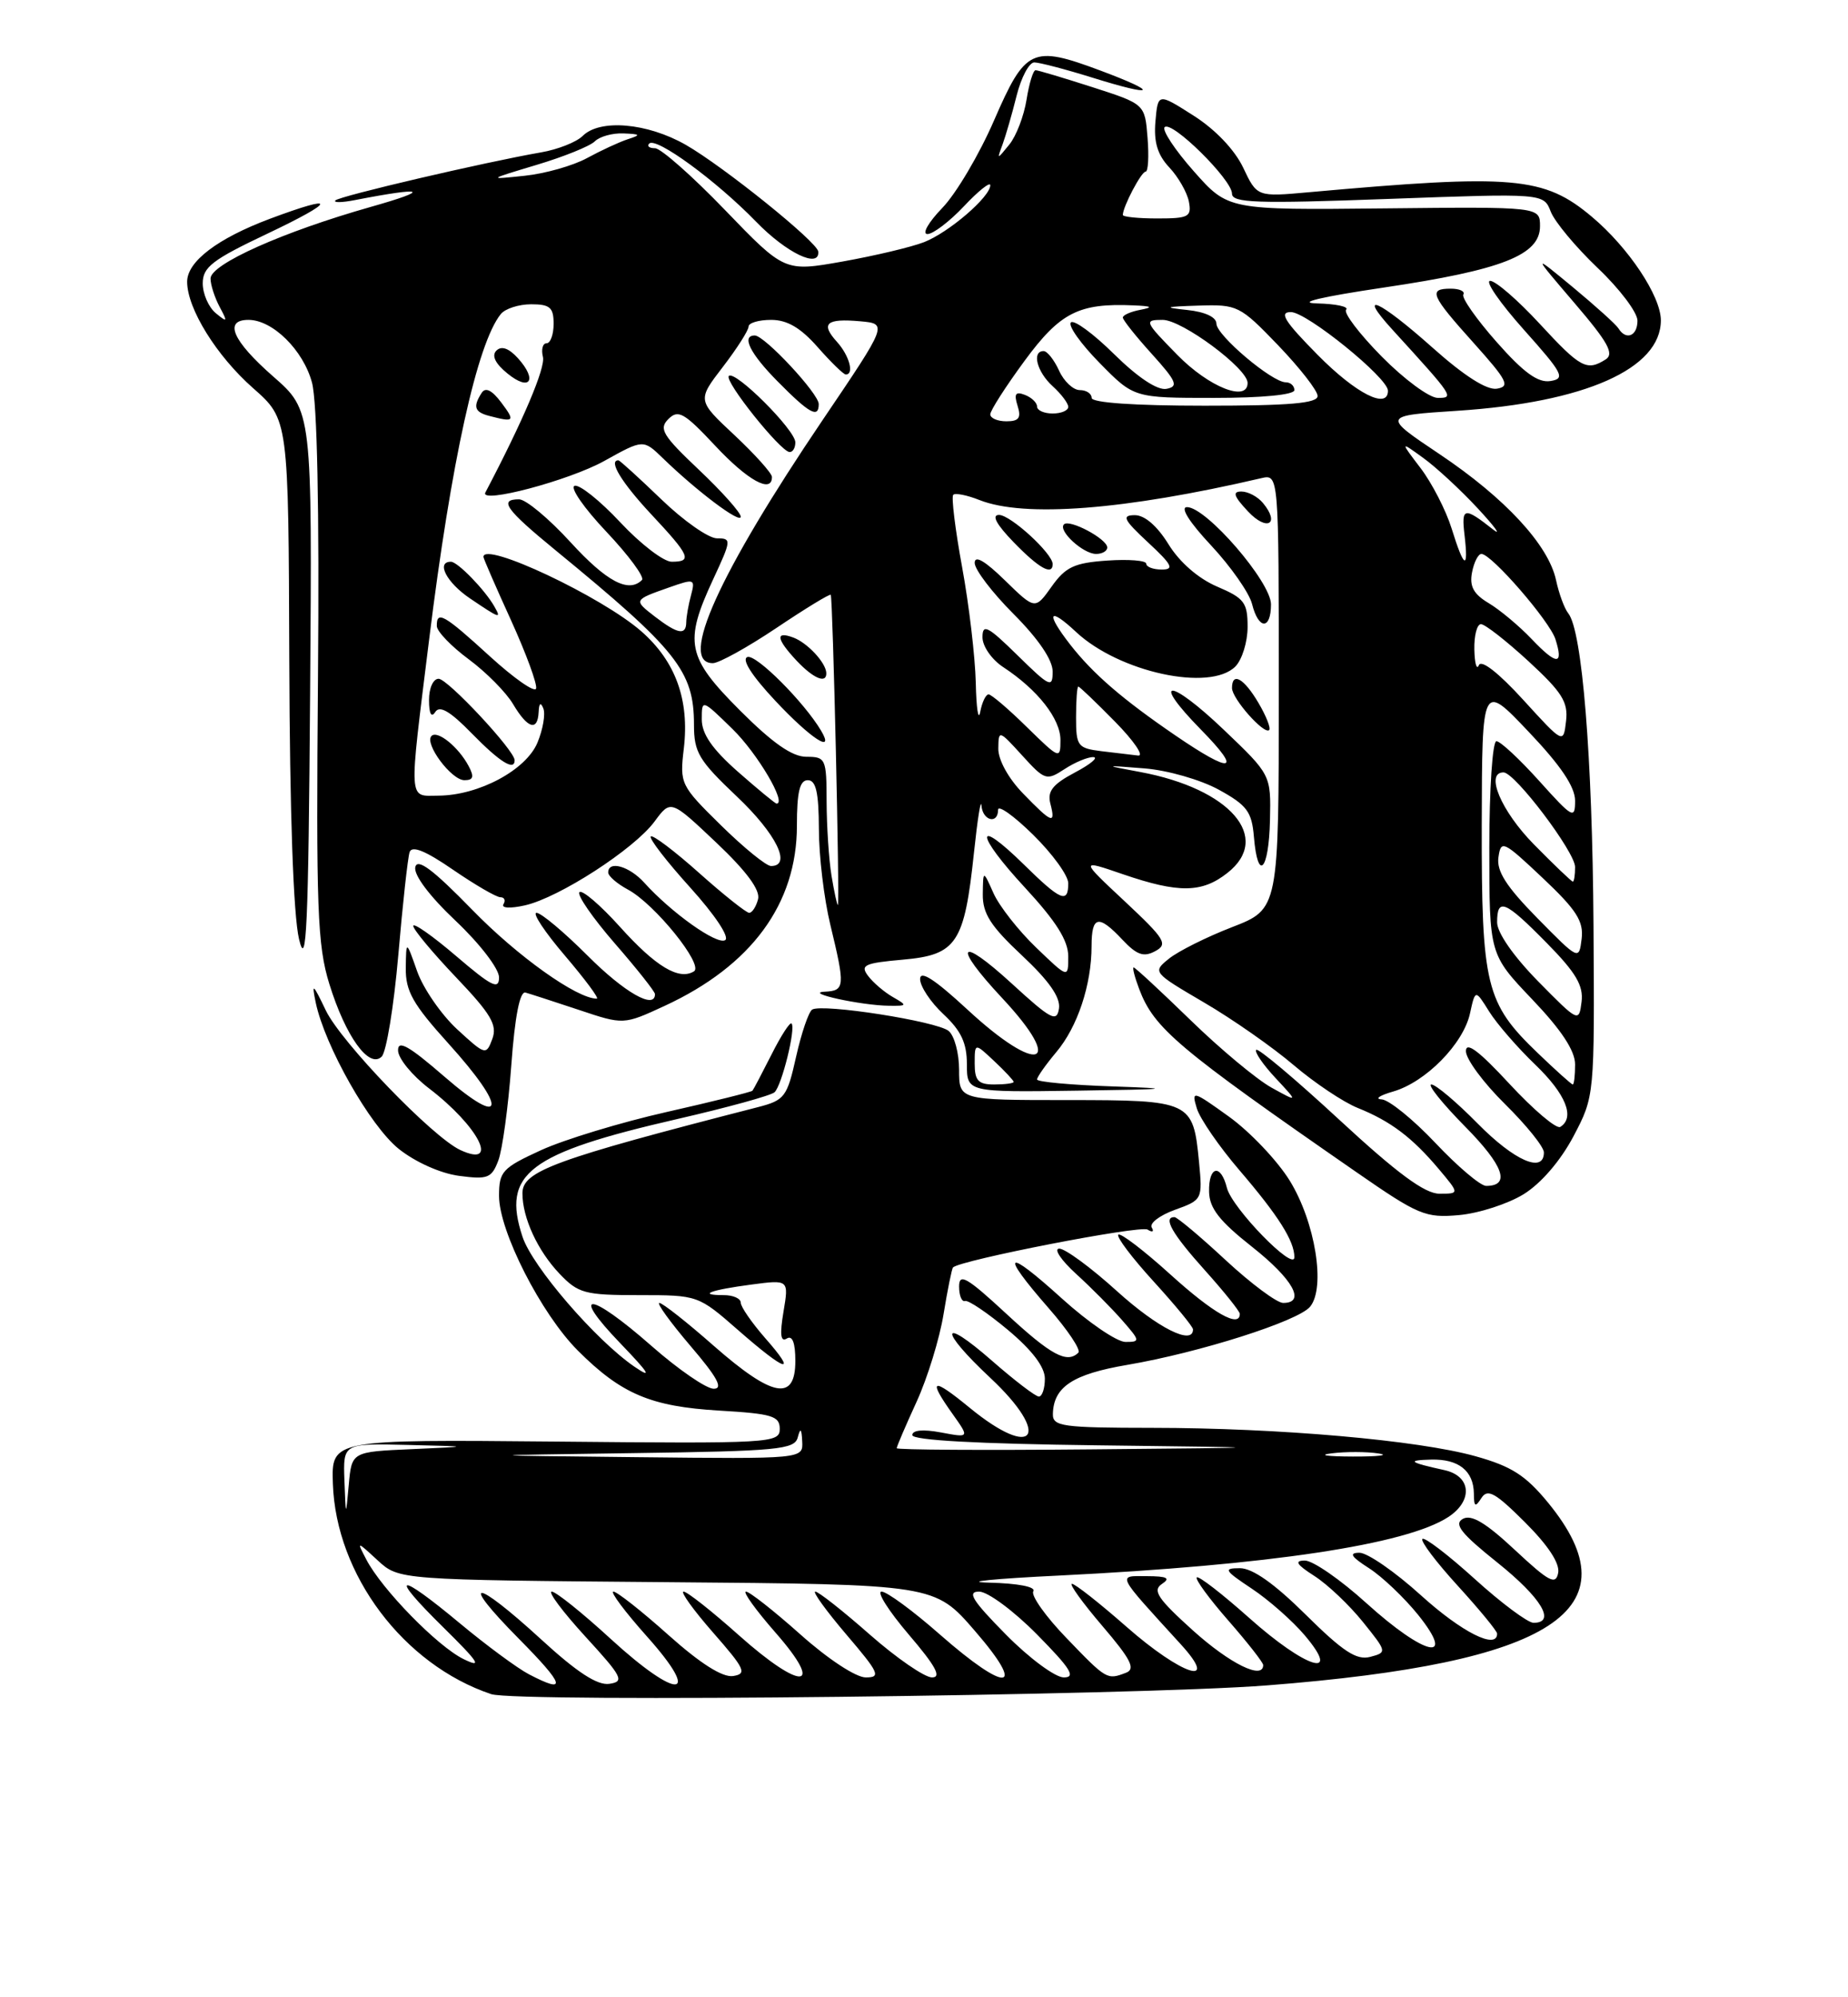 <?xml version="1.0" encoding="UTF-8" standalone="no"?>
<!DOCTYPE svg PUBLIC "-//W3C//DTD SVG 1.1//EN" "http://www.w3.org/Graphics/SVG/1.1/DTD/svg11.dtd" >
<svg xmlns="http://www.w3.org/2000/svg" xmlns:xlink="http://www.w3.org/1999/xlink" version="1.1" viewBox="0 0 237 256">
 <g >
 <path fill="currentColor"
d=" M 162.50 216.02 C 199.29 213.15 209.78 206.34 198.55 192.62 C 195.66 189.10 193.85 187.94 189.23 186.65 C 181.87 184.59 163.98 183.02 147.75 183.01 C 136.26 183.00 135.00 182.83 135.03 181.25 C 135.10 177.77 137.57 176.13 144.57 174.94 C 153.84 173.36 166.47 169.34 168.01 167.49 C 170.04 165.04 168.68 156.64 165.40 151.32 C 163.80 148.74 160.30 145.06 157.62 143.13 C 152.95 139.77 152.78 139.73 153.49 142.07 C 153.90 143.40 156.36 146.97 158.96 150.00 C 163.95 155.82 166.00 159.06 166.00 161.14 C 166.00 163.06 158.00 154.84 157.35 152.26 C 156.56 149.10 154.99 149.44 155.06 152.75 C 155.10 154.86 156.39 156.51 160.56 159.80 C 165.83 163.96 167.52 167.00 164.56 167.00 C 163.76 167.00 160.44 164.53 157.17 161.50 C 153.91 158.47 150.96 156.00 150.62 156.00 C 149.10 156.00 150.33 158.15 154.50 162.79 C 156.97 165.54 159.00 168.07 159.00 168.40 C 159.00 170.26 155.61 168.34 150.13 163.38 C 146.71 160.28 143.69 157.98 143.42 158.25 C 143.14 158.52 145.19 161.23 147.96 164.26 C 150.73 167.30 153.00 170.05 153.00 170.39 C 153.00 172.49 148.48 170.22 143.26 165.50 C 139.92 162.47 136.58 160.02 135.84 160.04 C 135.10 160.06 136.08 161.52 138.02 163.29 C 139.96 165.05 142.62 167.74 143.94 169.25 C 146.23 171.87 146.25 172.00 144.34 172.00 C 143.24 172.00 139.56 169.49 136.17 166.42 C 128.93 159.86 128.15 160.42 134.46 167.64 C 136.92 170.44 138.64 173.02 138.30 173.37 C 136.85 174.81 134.80 173.71 129.06 168.39 C 124.00 163.71 123.00 163.13 123.00 164.89 C 123.00 166.05 123.34 166.89 123.76 166.75 C 124.18 166.61 126.65 168.28 129.26 170.46 C 132.38 173.07 134.00 175.21 134.00 176.71 C 134.00 177.97 133.65 179.00 133.23 179.00 C 132.81 179.00 130.11 176.94 127.23 174.42 C 120.56 168.58 120.36 170.39 127.00 176.60 C 134.92 184.01 132.68 187.26 124.35 180.43 C 119.52 176.47 118.93 176.69 122.17 181.24 C 124.34 184.29 124.34 184.29 120.67 183.60 C 118.38 183.17 117.00 183.30 117.00 183.94 C 117.00 184.60 125.35 185.06 140.75 185.25 C 164.50 185.54 164.50 185.54 139.75 185.77 C 126.14 185.90 115.00 185.83 115.00 185.62 C 115.00 185.41 116.14 182.74 117.54 179.69 C 118.94 176.64 120.50 171.57 121.01 168.43 C 121.52 165.30 122.07 162.60 122.22 162.45 C 123.17 161.51 146.23 157.02 147.17 157.60 C 147.79 157.99 148.04 157.87 147.71 157.34 C 147.38 156.80 148.71 155.78 150.67 155.07 C 154.20 153.80 154.23 153.73 153.77 148.93 C 153.02 141.13 152.75 141.00 136.88 141.00 C 123.00 141.00 123.00 141.00 123.00 137.12 C 123.00 134.99 122.40 132.75 121.66 132.14 C 120.17 130.90 105.46 128.60 104.16 129.40 C 103.71 129.68 102.78 132.40 102.10 135.43 C 100.94 140.61 100.64 141.02 97.18 141.91 C 71.01 148.63 67.00 150.10 67.00 152.95 C 67.00 156.09 68.95 160.31 71.75 163.25 C 74.16 165.78 74.99 166.00 81.95 166.00 C 89.51 166.00 89.55 166.01 94.68 170.50 C 100.85 175.90 102.37 176.32 98.10 171.47 C 96.40 169.52 95.00 167.50 95.00 166.97 C 95.00 166.43 94.02 166.00 92.83 166.00 C 89.37 166.00 91.09 165.34 96.34 164.65 C 101.17 164.01 101.17 164.01 100.48 168.13 C 99.99 171.04 100.11 172.05 100.89 171.57 C 101.62 171.11 102.00 172.09 102.00 174.44 C 102.00 179.66 99.09 179.12 91.54 172.50 C 88.10 169.47 84.96 167.00 84.56 167.00 C 84.17 167.00 85.96 169.47 88.54 172.50 C 92.00 176.54 92.79 178.00 91.53 178.00 C 90.58 178.00 86.99 175.53 83.54 172.50 C 75.63 165.55 72.96 165.32 79.54 172.16 C 83.27 176.04 83.72 176.78 81.36 175.17 C 76.40 171.77 68.27 162.35 67.01 158.52 C 64.33 150.41 67.75 147.82 86.86 143.43 C 93.26 141.96 98.87 140.42 99.33 140.00 C 100.26 139.15 102.09 131.76 101.51 131.18 C 101.31 130.97 100.15 132.76 98.95 135.15 C 97.74 137.54 96.64 139.63 96.50 139.80 C 96.35 139.96 91.42 141.19 85.53 142.52 C 79.64 143.85 72.39 146.05 69.41 147.41 C 64.41 149.70 64.00 150.15 64.00 153.28 C 64.00 157.81 69.40 168.40 74.10 173.10 C 79.67 178.67 83.46 180.28 92.25 180.80 C 99.03 181.20 100.00 181.49 100.00 183.15 C 100.00 184.97 98.90 185.04 71.25 184.77 C 42.50 184.50 42.50 184.50 42.69 190.16 C 43.08 201.84 51.75 213.37 62.99 217.14 C 66.25 218.24 145.61 217.34 162.50 216.02 Z  M 195.41 153.06 C 197.64 151.68 200.13 148.78 201.79 145.65 C 204.50 140.50 204.50 140.50 204.36 118.50 C 204.22 96.96 202.91 80.84 201.13 78.62 C 200.63 78.00 199.93 76.09 199.56 74.37 C 198.60 69.86 193.02 63.83 184.59 58.19 C 177.26 53.28 177.26 53.28 186.92 52.65 C 203.28 51.58 213.00 47.26 213.00 41.06 C 213.00 37.96 208.87 31.75 204.17 27.80 C 198.02 22.62 194.12 22.28 167.85 24.64 C 161.21 25.24 161.21 25.24 159.43 21.48 C 158.34 19.20 155.86 16.59 153.07 14.82 C 148.50 11.91 148.50 11.91 148.18 15.57 C 147.95 18.21 148.45 19.85 149.96 21.46 C 151.11 22.68 152.24 24.66 152.47 25.84 C 152.84 27.79 152.45 28.00 148.44 28.00 C 146.00 28.00 144.00 27.80 144.00 27.55 C 144.00 26.50 146.37 22.00 146.92 22.00 C 147.25 22.00 147.36 20.05 147.17 17.67 C 146.83 13.34 146.83 13.34 140.09 11.17 C 136.39 9.98 133.11 9.00 132.81 9.00 C 132.50 9.00 131.98 10.70 131.65 12.78 C 131.32 14.85 130.33 17.44 129.44 18.53 C 127.85 20.49 127.84 20.49 128.58 18.50 C 128.98 17.40 129.80 14.59 130.38 12.25 C 130.97 9.91 131.99 8.00 132.64 8.00 C 133.29 8.00 136.66 8.88 140.12 9.96 C 148.20 12.48 148.82 11.92 141.14 9.05 C 132.36 5.77 131.51 6.17 127.49 15.42 C 125.60 19.78 122.61 24.84 120.83 26.67 C 119.06 28.50 118.21 30.00 118.94 30.00 C 119.67 30.00 121.78 28.39 123.63 26.43 C 125.48 24.46 127.00 23.26 127.00 23.74 C 127.00 25.23 121.67 29.81 118.50 31.04 C 116.85 31.68 112.15 32.79 108.06 33.52 C 100.62 34.84 100.62 34.84 92.98 26.92 C 88.78 22.56 84.74 19.00 84.01 19.00 C 83.27 19.00 82.94 18.73 83.26 18.40 C 84.14 17.52 91.85 23.15 96.96 28.41 C 100.85 32.42 105.12 34.47 104.94 32.25 C 104.85 31.04 92.78 21.33 87.94 18.56 C 83.00 15.74 76.92 15.22 74.72 17.43 C 73.93 18.21 71.54 19.16 69.39 19.53 C 62.28 20.76 43.53 25.13 43.01 25.69 C 42.73 25.99 43.85 25.97 45.50 25.65 C 54.49 23.90 55.43 24.29 47.58 26.51 C 36.28 29.71 27.00 33.86 27.00 35.70 C 27.00 36.49 27.52 38.11 28.16 39.32 C 29.22 41.29 29.17 41.37 27.66 40.13 C 26.75 39.37 26.00 37.66 26.00 36.32 C 26.00 34.24 27.24 33.29 34.25 29.97 C 43.18 25.73 43.37 24.77 34.62 28.04 C 27.90 30.56 24.00 33.52 24.00 36.11 C 24.00 39.55 27.77 45.62 32.46 49.75 C 37.00 53.75 37.00 53.75 37.10 84.63 C 37.16 104.13 37.62 117.29 38.35 120.37 C 39.30 124.40 39.55 118.94 39.77 88.94 C 40.04 52.63 40.04 52.63 35.02 48.24 C 29.82 43.68 28.65 41.00 31.87 41.00 C 34.96 41.00 38.89 44.87 40.01 49.03 C 40.68 51.53 40.96 65.24 40.78 86.73 C 40.53 116.54 40.70 121.16 42.24 126.13 C 44.32 132.84 47.33 137.02 48.95 135.43 C 49.55 134.84 50.51 128.99 51.08 122.43 C 51.64 115.87 52.30 109.92 52.53 109.22 C 52.83 108.34 54.56 109.04 58.09 111.47 C 60.92 113.41 63.65 115.00 64.17 115.00 C 64.69 115.00 64.87 115.40 64.57 115.89 C 64.25 116.40 65.43 116.47 67.33 116.04 C 71.71 115.05 81.32 108.84 83.94 105.30 C 86.02 102.48 86.02 102.48 91.85 107.99 C 95.74 111.67 97.52 114.08 97.22 115.25 C 96.97 116.21 96.46 117.00 96.08 117.00 C 95.71 117.00 92.81 114.70 89.65 111.88 C 86.49 109.06 83.70 106.96 83.46 107.21 C 83.21 107.46 85.49 110.41 88.52 113.76 C 91.69 117.27 93.60 120.13 93.00 120.50 C 91.95 121.15 86.10 116.99 82.60 113.11 C 80.69 111.01 78.00 110.26 78.00 111.83 C 78.00 112.29 79.14 113.27 80.53 114.02 C 83.96 115.85 90.30 123.70 89.00 124.50 C 87.08 125.69 84.09 123.89 79.52 118.81 C 77.00 116.01 74.66 114.01 74.31 114.35 C 73.97 114.70 76.01 117.65 78.84 120.91 C 81.68 124.17 84.00 127.10 84.00 127.42 C 84.00 129.45 80.08 127.21 75.37 122.50 C 72.34 119.47 69.39 117.00 68.81 117.00 C 68.23 117.00 69.87 119.47 72.46 122.50 C 75.04 125.53 76.88 128.00 76.54 128.00 C 73.98 128.00 66.36 122.57 60.57 116.62 C 55.53 111.45 53.53 109.95 53.26 111.14 C 53.04 112.14 55.08 114.86 58.45 118.04 C 61.54 120.96 64.00 124.17 64.00 125.27 C 64.00 126.91 63.06 126.44 58.50 122.54 C 55.48 119.96 53.00 118.22 53.00 118.68 C 53.00 119.13 55.46 122.09 58.47 125.25 C 62.98 129.98 63.80 131.37 63.14 133.16 C 62.35 135.28 62.25 135.26 58.62 131.92 C 56.59 130.04 54.28 126.70 53.50 124.50 C 52.09 120.50 52.09 120.50 52.04 124.08 C 52.01 127.04 52.94 128.70 57.50 133.74 C 65.11 142.15 64.81 144.76 57.00 138.00 C 52.43 134.04 51.01 133.24 51.05 134.65 C 51.07 135.67 52.86 137.85 55.02 139.50 C 61.39 144.37 64.13 149.75 59.05 147.41 C 55.49 145.77 43.74 133.58 41.78 129.50 C 40.13 126.05 39.95 125.91 40.49 128.50 C 41.67 134.10 47.46 144.30 51.13 147.25 C 53.25 148.94 56.47 150.39 58.86 150.71 C 62.55 151.20 63.05 151.01 63.91 148.74 C 64.43 147.36 65.18 141.88 65.57 136.57 C 66.03 130.26 66.67 127.02 67.39 127.22 C 68.00 127.39 71.08 128.39 74.24 129.44 C 79.97 131.36 79.97 131.36 85.23 128.93 C 96.37 123.78 102.20 115.85 102.20 105.84 C 102.20 101.50 102.56 100.00 103.60 100.00 C 104.65 100.00 105.00 101.57 105.02 106.25 C 105.02 109.69 105.68 115.20 106.48 118.50 C 108.41 126.49 108.37 126.98 105.75 127.11 C 103.02 127.25 110.45 128.87 114.00 128.91 C 116.37 128.94 116.40 128.88 114.50 127.79 C 113.40 127.16 111.97 125.94 111.32 125.07 C 110.29 123.70 110.86 123.44 115.81 123.00 C 122.70 122.39 123.68 120.91 124.91 109.27 C 125.36 105.00 125.79 102.29 125.87 103.25 C 126.01 105.20 128.00 105.70 128.00 103.79 C 128.00 103.13 130.03 104.57 132.50 107.00 C 134.97 109.43 137.00 112.22 137.00 113.21 C 137.00 115.86 136.03 115.45 131.31 110.81 C 124.94 104.56 125.05 106.86 131.45 113.77 C 135.45 118.10 137.00 120.55 137.00 122.59 C 137.00 125.41 137.00 125.41 132.88 121.45 C 130.62 119.28 128.16 116.15 127.42 114.50 C 126.08 111.50 126.08 111.50 126.04 114.61 C 126.01 117.09 127.04 118.70 131.06 122.46 C 134.53 125.71 136.02 127.83 135.81 129.26 C 135.54 131.07 134.79 130.68 129.75 126.06 C 122.93 119.82 122.09 121.04 128.50 127.90 C 136.72 136.68 133.21 137.87 124.06 129.39 C 119.87 125.52 118.00 124.31 118.00 125.49 C 118.00 126.43 119.35 128.46 121.00 130.00 C 123.26 132.11 124.00 133.69 124.00 136.40 C 124.00 140.00 124.00 140.00 138.25 139.79 C 150.11 139.62 150.86 139.53 142.75 139.25 C 137.39 139.07 133.00 138.67 133.00 138.36 C 133.00 138.04 134.11 136.47 135.46 134.86 C 138.19 131.63 139.99 126.22 139.99 121.25 C 140.00 117.36 140.88 117.18 143.96 120.46 C 145.79 122.40 146.67 122.71 148.14 121.92 C 149.82 121.02 149.44 120.39 144.26 115.54 C 138.50 110.16 138.50 110.16 144.00 112.05 C 151.16 114.50 154.14 114.47 157.42 111.88 C 163.18 107.35 157.77 101.10 146.23 98.95 C 141.50 98.07 141.50 98.07 146.81 98.49 C 149.75 98.73 154.00 99.95 156.31 101.22 C 159.93 103.21 160.54 104.04 160.81 107.26 C 161.30 113.11 162.72 111.64 162.87 105.15 C 163.00 99.31 163.00 99.31 156.95 93.54 C 149.95 86.86 147.47 86.85 154.02 93.52 C 159.38 98.98 158.06 99.27 150.72 94.25 C 143.93 89.61 140.16 86.35 137.25 82.62 C 134.07 78.53 134.46 77.69 138.01 81.01 C 143.53 86.16 155.17 88.69 158.43 85.43 C 159.29 84.56 160.00 82.28 160.00 80.35 C 160.00 77.23 159.58 76.67 156.08 75.18 C 153.68 74.15 151.27 72.06 149.85 69.75 C 148.39 67.39 146.78 66.01 145.51 66.03 C 143.82 66.05 144.09 66.60 147.24 69.53 C 150.33 72.40 150.63 73.00 148.99 73.00 C 147.89 73.00 147.00 72.66 147.00 72.25 C 147.00 71.84 144.75 71.66 142.00 71.85 C 137.79 72.14 136.66 72.66 134.87 75.18 C 132.75 78.16 132.75 78.16 128.87 74.38 C 126.31 71.88 125.00 71.12 125.00 72.15 C 125.00 73.01 127.25 75.96 130.00 78.71 C 133.16 81.88 135.00 84.58 135.00 86.07 C 135.00 88.23 134.64 88.06 130.50 84.00 C 126.67 80.24 126.00 79.90 126.00 81.68 C 126.00 82.84 127.19 84.55 128.68 85.52 C 133.08 88.41 136.00 92.13 136.00 94.85 C 136.00 97.35 135.89 97.30 131.71 93.21 C 129.35 90.89 127.14 89.00 126.78 89.00 C 126.43 89.00 125.94 90.01 125.71 91.25 C 125.47 92.49 125.21 90.80 125.14 87.50 C 125.06 84.20 124.28 77.54 123.39 72.70 C 122.50 67.86 121.99 63.68 122.25 63.42 C 122.51 63.16 124.02 63.46 125.61 64.09 C 131.36 66.37 144.23 65.37 161.75 61.29 C 164.00 60.77 164.00 60.77 164.00 88.64 C 164.00 116.51 164.00 116.51 158.02 118.83 C 154.73 120.10 151.08 121.93 149.91 122.88 C 147.79 124.59 147.83 124.63 154.41 128.49 C 158.06 130.62 163.24 134.24 165.91 136.52 C 168.58 138.79 172.28 141.27 174.13 142.01 C 178.34 143.70 181.11 145.79 184.52 149.84 C 187.18 153.00 187.18 153.00 184.60 153.00 C 182.73 153.00 179.20 150.40 171.79 143.55 C 166.17 138.35 161.36 134.31 161.11 134.56 C 160.85 134.81 161.96 136.43 163.57 138.16 C 166.50 141.30 166.50 141.30 163.06 139.40 C 161.17 138.35 156.49 134.46 152.68 130.75 C 148.86 127.04 145.58 124.00 145.39 124.00 C 145.20 124.00 145.52 125.24 146.09 126.75 C 148.01 131.82 150.97 134.32 174.00 150.27 C 181.91 155.75 182.82 156.13 187.13 155.74 C 189.67 155.51 193.40 154.30 195.41 153.06 Z  M 161.38 90.07 C 159.52 86.92 158.00 86.08 158.00 88.19 C 158.00 89.55 162.13 94.21 162.77 93.57 C 163.00 93.33 162.38 91.76 161.38 90.07 Z  M 163.00 77.46 C 163.00 74.59 154.71 65.00 152.23 65.00 C 151.31 65.00 152.52 66.92 155.32 69.91 C 157.85 72.62 160.21 75.99 160.57 77.41 C 161.40 80.74 163.00 80.76 163.00 77.46 Z  M 135.00 72.30 C 135.00 70.95 129.60 66.00 128.12 66.00 C 127.13 66.00 127.78 67.21 130.00 69.50 C 133.23 72.83 135.00 73.83 135.00 72.30 Z  M 142.00 70.17 C 142.00 69.08 137.16 66.50 136.45 67.21 C 135.65 68.01 138.90 71.00 140.57 71.00 C 141.36 71.00 142.00 70.63 142.00 70.17 Z  M 161.97 64.47 C 161.30 63.66 160.06 63.00 159.20 63.00 C 158.02 63.00 158.23 63.61 160.06 65.56 C 162.49 68.15 164.21 67.17 161.97 64.47 Z  M 67.82 214.59 C 66.35 213.82 62.39 210.90 59.02 208.10 C 50.92 201.35 49.76 201.61 56.84 208.57 C 61.43 213.09 61.92 213.86 59.45 212.65 C 56.11 211.02 48.96 203.70 46.98 199.89 C 45.73 197.50 45.73 197.50 48.44 200.00 C 51.16 202.50 51.16 202.50 85.51 202.79 C 119.87 203.07 119.87 203.07 125.03 209.04 C 131.76 216.81 129.17 217.07 120.54 209.50 C 117.10 206.47 113.73 204.00 113.06 204.00 C 112.39 204.00 113.96 206.47 116.54 209.50 C 120.00 213.54 120.79 215.00 119.53 215.00 C 118.58 215.00 114.99 212.53 111.54 209.50 C 108.10 206.47 104.96 204.00 104.56 204.00 C 104.17 204.00 105.96 206.47 108.54 209.50 C 112.75 214.43 113.01 215.00 111.03 215.00 C 109.77 215.00 106.19 212.65 102.66 209.50 C 99.27 206.48 96.13 204.01 95.67 204.00 C 95.22 204.00 96.92 206.36 99.45 209.25 C 105.88 216.58 102.84 216.80 94.74 209.58 C 91.31 206.52 88.13 204.01 87.67 204.00 C 87.22 204.00 88.92 206.36 91.45 209.25 C 95.54 213.91 95.83 214.54 94.02 214.82 C 92.68 215.03 89.84 213.24 85.74 209.58 C 82.31 206.51 79.13 204.01 78.67 204.00 C 78.21 204.00 80.15 206.59 82.97 209.75 C 90.14 217.77 86.99 218.00 78.34 210.08 C 74.69 206.73 71.28 204.00 70.76 204.00 C 70.23 204.00 72.17 206.59 75.06 209.75 C 79.83 214.95 80.12 215.53 78.15 215.82 C 76.61 216.05 73.99 214.34 69.34 210.07 C 60.79 202.24 58.77 202.19 66.50 210.00 C 72.46 216.02 72.80 217.19 67.82 214.59 Z  M 129.00 209.50 C 124.70 205.14 123.98 204.00 125.57 204.00 C 126.67 204.00 130.01 206.47 133.00 209.50 C 137.30 213.86 138.02 215.00 136.43 215.00 C 135.33 215.00 131.99 212.53 129.00 209.50 Z  M 136.78 209.96 C 134.11 207.20 132.19 204.50 132.52 203.96 C 132.88 203.39 130.57 202.94 126.81 202.85 C 123.34 202.76 127.42 202.35 135.88 201.94 C 162.77 200.61 180.34 197.97 185.74 194.44 C 188.94 192.34 188.68 189.19 185.25 188.43 C 180.69 187.43 180.36 187.16 183.55 187.08 C 187.07 186.99 188.99 188.53 189.02 191.45 C 189.03 193.14 189.20 193.23 189.99 192.00 C 190.78 190.77 191.77 191.32 195.57 195.11 C 198.56 198.09 200.07 200.40 199.83 201.61 C 199.52 203.20 198.65 202.74 194.29 198.67 C 190.54 195.17 188.70 194.07 187.60 194.68 C 186.42 195.35 187.37 196.55 192.05 200.29 C 197.69 204.81 199.60 208.00 196.67 208.00 C 195.94 208.00 192.54 205.47 189.13 202.38 C 185.71 199.28 182.69 196.98 182.42 197.25 C 182.14 197.52 184.19 200.23 186.96 203.26 C 189.73 206.30 192.00 209.05 192.00 209.39 C 192.00 211.49 187.48 209.22 182.26 204.50 C 178.92 201.47 175.36 199.01 174.34 199.02 C 172.96 199.03 173.26 199.52 175.57 201.00 C 177.26 202.08 180.09 204.78 181.87 206.98 C 186.85 213.19 182.74 212.26 175.26 205.50 C 171.92 202.47 168.36 200.01 167.34 200.02 C 165.96 200.03 166.26 200.52 168.57 202.00 C 170.26 203.08 173.05 205.73 174.78 207.88 C 177.89 211.74 177.90 211.79 175.71 212.37 C 173.97 212.82 172.23 211.68 167.47 206.97 C 163.44 202.98 160.64 201.00 159.02 201.00 C 156.85 201.00 157.00 201.27 160.55 203.63 C 162.72 205.07 165.78 207.77 167.35 209.63 C 172.16 215.32 167.45 213.84 160.20 207.37 C 156.74 204.29 153.72 201.95 153.48 202.18 C 153.25 202.41 155.07 204.90 157.53 207.71 C 159.99 210.52 162.00 213.09 162.00 213.41 C 162.00 215.35 157.75 213.26 153.00 208.99 C 148.49 204.92 147.77 203.86 149.00 203.03 C 150.15 202.27 149.70 202.03 147.08 202.02 C 143.26 202.00 143.04 201.56 151.43 210.75 C 156.53 216.34 151.56 214.74 144.46 208.50 C 141.01 205.47 137.87 203.00 137.47 203.00 C 137.08 203.00 138.83 205.43 141.37 208.40 C 145.05 212.70 145.66 213.92 144.41 214.40 C 141.97 215.33 141.93 215.31 136.78 209.96 Z  M 44.17 189.75 C 44.00 185.00 44.00 185.00 52.25 185.20 C 60.50 185.40 60.50 185.40 52.81 185.74 C 45.11 186.08 45.11 186.08 44.73 190.29 C 44.35 194.50 44.35 194.50 44.17 189.75 Z  M 81.18 186.25 C 99.80 185.99 101.91 185.79 102.31 184.23 C 102.65 182.95 102.80 183.09 102.88 184.75 C 103.00 187.00 103.00 187.00 81.75 186.77 C 60.50 186.54 60.50 186.54 81.18 186.25 Z  M 170.77 186.28 C 172.57 186.05 175.27 186.06 176.77 186.29 C 178.27 186.51 176.80 186.70 173.50 186.69 C 170.20 186.68 168.97 186.50 170.77 186.28 Z  M 184.09 146.50 C 181.23 143.47 178.12 140.96 177.19 140.91 C 176.26 140.86 176.93 140.40 178.68 139.90 C 182.85 138.69 187.66 133.80 188.52 129.90 C 189.20 126.80 189.20 126.80 190.98 129.65 C 191.96 131.22 194.62 134.28 196.88 136.45 C 200.82 140.23 202.03 143.24 200.10 144.44 C 199.61 144.74 196.69 142.27 193.60 138.94 C 189.68 134.70 188.00 133.44 188.00 134.73 C 188.00 135.75 190.25 138.79 193.00 141.50 C 195.75 144.21 198.00 147.00 198.00 147.71 C 198.00 150.44 194.22 148.79 189.50 144.00 C 186.79 141.25 184.12 139.00 183.57 139.00 C 183.02 139.00 184.97 141.43 187.90 144.40 C 192.85 149.41 193.76 152.00 190.59 152.00 C 189.87 152.00 186.95 149.53 184.09 146.50 Z  M 125.00 136.33 C 125.00 133.65 125.00 133.65 127.50 136.00 C 128.88 137.29 130.00 138.50 130.00 138.67 C 130.00 138.85 128.88 139.00 127.50 139.00 C 125.46 139.00 125.00 138.51 125.00 136.33 Z  M 197.20 134.96 C 190.53 128.56 190.00 126.35 190.03 105.63 C 190.07 87.50 190.07 87.50 196.03 93.78 C 200.16 98.12 202.00 100.85 202.00 102.63 C 202.00 105.04 201.69 104.87 197.41 100.11 C 194.88 97.30 192.41 95.00 191.91 95.00 C 191.41 95.00 191.00 101.15 191.00 108.66 C 191.00 122.32 191.00 122.32 196.50 128.09 C 200.25 132.02 202.00 134.67 202.00 136.43 C 202.00 137.84 201.87 139.00 201.70 139.00 C 201.54 139.00 199.51 137.18 197.20 134.96 Z  M 197.25 125.77 C 194.10 122.56 192.00 119.55 192.00 118.22 C 192.00 115.01 193.01 115.42 198.37 120.87 C 202.10 124.66 203.09 126.32 202.83 128.41 C 202.50 131.06 202.43 131.03 197.25 125.77 Z  M 197.16 117.68 C 193.18 113.63 191.91 111.66 192.17 109.88 C 192.49 107.62 192.78 107.76 197.84 112.53 C 202.19 116.63 203.11 118.08 202.84 120.33 C 202.50 123.09 202.49 123.09 197.16 117.68 Z  M 106.64 112.25 C 106.30 110.19 106.02 105.91 106.01 102.75 C 106.00 97.24 105.89 97.00 103.42 97.00 C 101.60 97.00 99.09 95.25 94.92 91.08 C 88.07 84.23 87.69 82.36 91.46 74.25 C 93.81 69.20 93.83 69.00 91.95 69.00 C 90.87 69.00 87.66 66.75 84.81 64.00 C 81.95 61.25 79.48 59.00 79.31 59.00 C 77.98 59.00 79.72 61.85 83.50 65.90 C 88.51 71.25 88.83 72.00 86.14 72.00 C 85.11 72.00 82.15 69.73 79.55 66.95 C 76.95 64.17 74.31 62.06 73.69 62.27 C 73.06 62.48 74.90 65.13 77.77 68.16 C 80.64 71.20 82.69 73.98 82.33 74.34 C 80.62 76.05 77.79 74.55 73.17 69.50 C 70.41 66.48 67.44 64.00 66.57 64.00 C 63.93 64.00 64.85 65.29 71.21 70.50 C 86.85 83.32 89.00 86.02 89.00 92.89 C 89.00 96.44 89.62 97.47 94.50 102.09 C 99.56 106.88 101.59 111.00 98.88 111.00 C 98.27 111.00 95.38 108.65 92.46 105.78 C 87.26 100.67 87.16 100.46 87.70 95.92 C 88.43 89.71 86.64 84.77 82.26 80.93 C 77.21 76.49 62.00 69.32 62.00 71.38 C 62.00 71.58 63.59 75.24 65.54 79.51 C 67.48 83.78 68.93 87.72 68.75 88.26 C 68.57 88.80 65.90 86.93 62.82 84.12 C 56.94 78.75 55.98 78.20 56.02 80.25 C 56.04 80.94 57.88 82.85 60.11 84.50 C 62.34 86.15 64.91 88.74 65.80 90.25 C 67.67 93.40 68.96 93.79 69.08 91.25 C 69.13 90.12 69.34 89.96 69.68 90.80 C 69.97 91.52 69.63 93.49 68.93 95.18 C 67.47 98.70 61.41 101.94 56.25 101.98 C 52.32 102.00 52.40 103.24 55.03 82.01 C 57.86 59.13 61.20 43.99 64.23 40.25 C 64.79 39.56 66.54 39.00 68.12 39.00 C 70.53 39.00 71.00 39.41 71.00 41.50 C 71.00 42.88 70.59 44.00 70.09 44.00 C 69.60 44.00 69.39 44.79 69.63 45.75 C 69.97 47.13 67.09 53.92 62.25 63.12 C 61.44 64.65 72.99 61.59 77.50 59.08 C 82.50 56.30 82.50 56.30 85.00 58.72 C 89.44 63.02 95.00 67.19 95.00 66.23 C 95.00 65.71 92.59 63.01 89.64 60.22 C 84.97 55.80 84.46 54.96 85.72 53.71 C 86.98 52.45 87.75 52.89 91.72 57.13 C 95.89 61.59 99.00 63.30 99.00 61.14 C 99.00 60.66 96.84 58.26 94.21 55.79 C 89.41 51.31 89.41 51.31 92.71 47.02 C 94.52 44.66 96.00 42.34 96.00 41.86 C 96.00 41.39 97.30 41.00 98.90 41.00 C 100.95 41.00 102.68 42.01 104.87 44.50 C 106.56 46.42 108.18 48.00 108.47 48.00 C 109.58 48.00 108.93 45.58 107.34 43.82 C 105.20 41.46 105.96 40.79 110.32 41.18 C 113.85 41.50 113.85 41.50 105.51 53.82 C 92.17 73.54 86.99 85.00 91.42 85.00 C 92.20 85.00 95.87 82.97 99.57 80.49 C 103.28 78.00 106.41 76.09 106.54 76.24 C 106.81 76.55 107.72 116.00 107.45 116.00 C 107.35 116.00 106.98 114.31 106.64 112.25 Z  M 60.09 98.17 C 58.79 95.73 56.10 93.56 55.34 94.33 C 54.38 95.29 57.88 100.00 59.56 100.00 C 60.71 100.00 60.84 99.57 60.09 98.17 Z  M 66.00 97.44 C 66.00 96.19 57.41 87.00 56.25 87.00 C 55.55 87.00 55.01 88.21 55.02 89.75 C 55.02 91.48 55.32 92.04 55.82 91.26 C 56.38 90.37 57.73 91.16 60.51 94.01 C 64.09 97.67 66.00 98.87 66.00 97.44 Z  M 105.30 93.65 C 103.11 89.97 96.98 83.84 95.86 84.21 C 95.06 84.48 96.39 86.58 99.43 89.82 C 103.95 94.65 107.13 96.73 105.30 93.65 Z  M 105.97 86.25 C 105.91 84.93 103.56 82.40 101.75 81.72 C 99.40 80.84 99.55 81.89 102.17 84.69 C 104.34 86.99 106.03 87.68 105.97 86.25 Z  M 63.41 77.75 C 62.20 75.61 58.69 72.00 57.83 72.00 C 55.89 72.00 57.27 74.67 60.26 76.69 C 64.12 79.30 64.33 79.37 63.41 77.75 Z  M 102.00 56.70 C 102.00 55.12 94.26 47.40 93.47 48.19 C 92.85 48.82 100.05 57.83 101.25 57.94 C 101.66 57.97 102.00 57.42 102.00 56.70 Z  M 64.30 51.61 C 63.09 50.00 62.26 49.59 61.77 50.36 C 60.63 52.13 60.85 52.82 62.75 53.31 C 65.97 54.15 66.10 54.01 64.30 51.61 Z  M 105.00 51.79 C 105.00 50.45 98.05 43.00 96.80 43.00 C 95.04 43.00 96.19 45.32 99.75 48.91 C 103.81 53.02 105.00 53.67 105.00 51.79 Z  M 66.43 45.92 C 65.26 44.63 64.31 44.29 63.66 44.94 C 63.02 45.58 63.51 46.60 65.09 47.88 C 67.96 50.22 68.97 48.73 66.43 45.92 Z  M 196.71 108.22 C 192.51 103.95 190.42 99.00 192.82 99.00 C 194.28 99.00 202.00 109.21 202.00 111.13 C 202.00 112.16 201.87 113.00 201.71 113.00 C 201.55 113.00 199.30 110.85 196.71 108.22 Z  M 131.20 101.70 C 129.33 99.78 128.01 97.39 128.03 95.95 C 128.06 93.54 128.10 93.55 131.09 96.83 C 133.99 100.02 134.21 100.09 136.52 98.58 C 137.85 97.71 139.51 97.02 140.21 97.04 C 140.92 97.07 139.85 97.96 137.84 99.02 C 135.01 100.52 134.30 101.42 134.70 102.98 C 135.42 105.73 134.92 105.54 131.20 101.70 Z  M 94.64 98.92 C 91.34 96.01 90.00 94.07 90.00 92.21 C 90.00 89.60 90.01 89.60 93.96 93.46 C 97.14 96.57 100.94 103.00 99.59 103.00 C 99.42 103.00 97.19 101.16 94.64 98.92 Z  M 141.25 96.28 C 138.20 95.90 138.00 95.63 138.00 91.94 C 138.00 89.77 138.13 88.00 138.29 88.00 C 138.45 88.00 140.57 90.03 143.00 92.50 C 145.43 94.97 146.76 96.93 145.96 96.84 C 145.16 96.75 143.04 96.50 141.25 96.28 Z  M 195.33 89.68 C 192.19 86.24 189.96 84.50 189.66 85.26 C 189.38 85.94 189.12 85.04 189.08 83.25 C 189.04 81.46 189.42 80.00 189.93 80.00 C 190.44 80.00 193.18 82.14 196.02 84.75 C 200.33 88.72 201.13 89.98 200.84 92.43 C 200.50 95.35 200.50 95.35 195.33 89.68 Z  M 196.43 81.91 C 194.82 80.22 192.34 78.15 190.91 77.30 C 188.98 76.15 188.44 75.15 188.78 73.38 C 189.03 72.07 189.57 71.00 189.99 71.00 C 191.28 71.00 198.73 79.59 199.48 81.93 C 200.55 85.30 199.66 85.30 196.43 81.91 Z  M 84.01 79.05 C 81.23 76.90 81.22 76.91 85.85 75.28 C 89.06 74.15 89.18 74.19 88.62 76.30 C 88.29 77.51 88.02 79.06 88.01 79.75 C 87.99 81.47 86.93 81.29 84.01 79.05 Z  M 186.17 67.75 C 185.44 65.41 183.65 61.93 182.20 60.02 C 179.55 56.54 179.55 56.54 182.52 58.69 C 184.16 59.87 187.30 62.77 189.50 65.14 C 191.70 67.51 192.60 68.74 191.50 67.88 C 187.77 64.94 187.40 65.01 187.82 68.57 C 188.36 73.18 187.76 72.89 186.17 67.75 Z  M 127.00 53.11 C 127.00 52.62 128.98 49.54 131.39 46.26 C 135.96 40.05 138.35 38.83 145.38 39.14 C 147.73 39.24 147.95 39.38 146.25 39.71 C 145.01 39.94 144.00 40.39 144.00 40.70 C 144.00 41.01 145.67 43.11 147.72 45.37 C 150.90 48.89 151.17 49.54 149.60 49.84 C 148.45 50.06 145.95 48.41 142.90 45.41 C 140.23 42.77 137.73 40.94 137.34 41.33 C 136.94 41.72 138.60 44.06 141.02 46.52 C 145.42 51.00 145.42 51.00 155.71 51.00 C 161.90 51.00 166.00 50.60 166.00 50.00 C 166.00 49.45 165.50 49.00 164.89 49.00 C 163.13 49.00 156.00 42.97 156.00 41.48 C 156.00 40.65 154.55 39.97 152.25 39.73 C 149.12 39.40 149.35 39.31 153.68 39.17 C 158.70 39.01 159.01 39.16 163.91 44.25 C 166.68 47.14 168.97 50.06 168.98 50.75 C 168.99 51.69 165.44 52.00 154.50 52.00 C 145.50 52.00 140.00 51.62 140.00 51.00 C 140.00 50.45 139.32 50.00 138.48 50.00 C 137.64 50.00 136.44 48.88 135.82 47.50 C 135.19 46.12 134.30 45.00 133.84 45.00 C 132.29 45.00 132.98 47.67 135.00 49.50 C 136.10 50.50 137.00 51.69 137.00 52.15 C 137.00 52.62 136.10 53.00 135.00 53.00 C 133.90 53.00 133.00 52.60 133.00 52.11 C 133.00 51.62 132.30 50.94 131.43 50.61 C 130.23 50.15 130.02 50.48 130.50 52.01 C 130.99 53.56 130.68 54.00 129.07 54.00 C 127.93 54.00 127.00 53.60 127.00 53.11 Z  M 169.00 45.50 C 164.73 41.18 163.99 40.00 165.55 40.00 C 167.59 40.00 178.00 48.43 178.00 50.08 C 178.00 52.54 173.89 50.45 169.00 45.50 Z  M 177.19 45.69 C 174.31 42.77 172.26 40.07 172.64 39.69 C 173.02 39.31 171.35 38.95 168.92 38.89 C 166.17 38.82 169.42 38.05 177.50 36.85 C 192.65 34.60 197.50 32.69 197.50 29.00 C 197.50 26.50 197.50 26.50 177.50 26.71 C 157.50 26.92 157.50 26.92 153.10 21.95 C 150.67 19.21 149.00 16.67 149.36 16.30 C 150.27 15.40 158.00 23.03 158.00 24.82 C 158.00 26.01 161.09 26.12 177.98 25.50 C 197.96 24.77 197.96 24.77 198.88 27.13 C 199.39 28.44 202.10 31.68 204.90 34.35 C 207.71 37.01 210.00 40.05 210.00 41.10 C 210.00 43.08 208.53 43.67 207.56 42.09 C 207.25 41.59 204.63 39.23 201.75 36.84 C 196.50 32.50 196.50 32.50 201.92 38.84 C 206.23 43.87 207.05 45.35 205.92 46.07 C 203.50 47.60 202.69 47.17 197.46 41.50 C 194.67 38.48 191.81 36.00 191.11 36.00 C 190.41 36.00 192.35 38.81 195.42 42.25 C 200.46 47.89 200.79 48.53 198.83 48.84 C 197.24 49.09 195.40 47.76 191.94 43.84 C 189.34 40.90 187.42 38.16 187.67 37.75 C 187.91 37.34 187.19 37.00 186.06 37.00 C 183.13 37.00 183.47 37.82 189.03 44.00 C 193.31 48.77 193.70 49.54 191.97 49.82 C 190.68 50.03 187.78 48.18 183.74 44.58 C 176.89 38.47 173.89 37.12 178.57 42.25 C 186.45 50.89 186.53 51.00 184.39 51.00 C 183.31 51.00 180.07 48.61 177.19 45.69 Z  M 151.00 45.50 C 146.76 41.18 146.69 41.00 149.11 41.00 C 151.60 41.00 160.00 47.23 160.00 49.08 C 160.00 51.59 155.04 49.62 151.00 45.50 Z  M 68.83 21.13 C 72.31 20.09 75.67 18.73 76.28 18.12 C 76.90 17.50 78.55 17.04 79.95 17.10 C 82.16 17.19 82.24 17.29 80.50 17.85 C 79.40 18.21 77.05 19.30 75.27 20.27 C 73.49 21.24 69.89 22.26 67.27 22.53 C 62.51 23.03 62.51 23.03 68.83 21.13 Z "/>
</g>
</svg>
